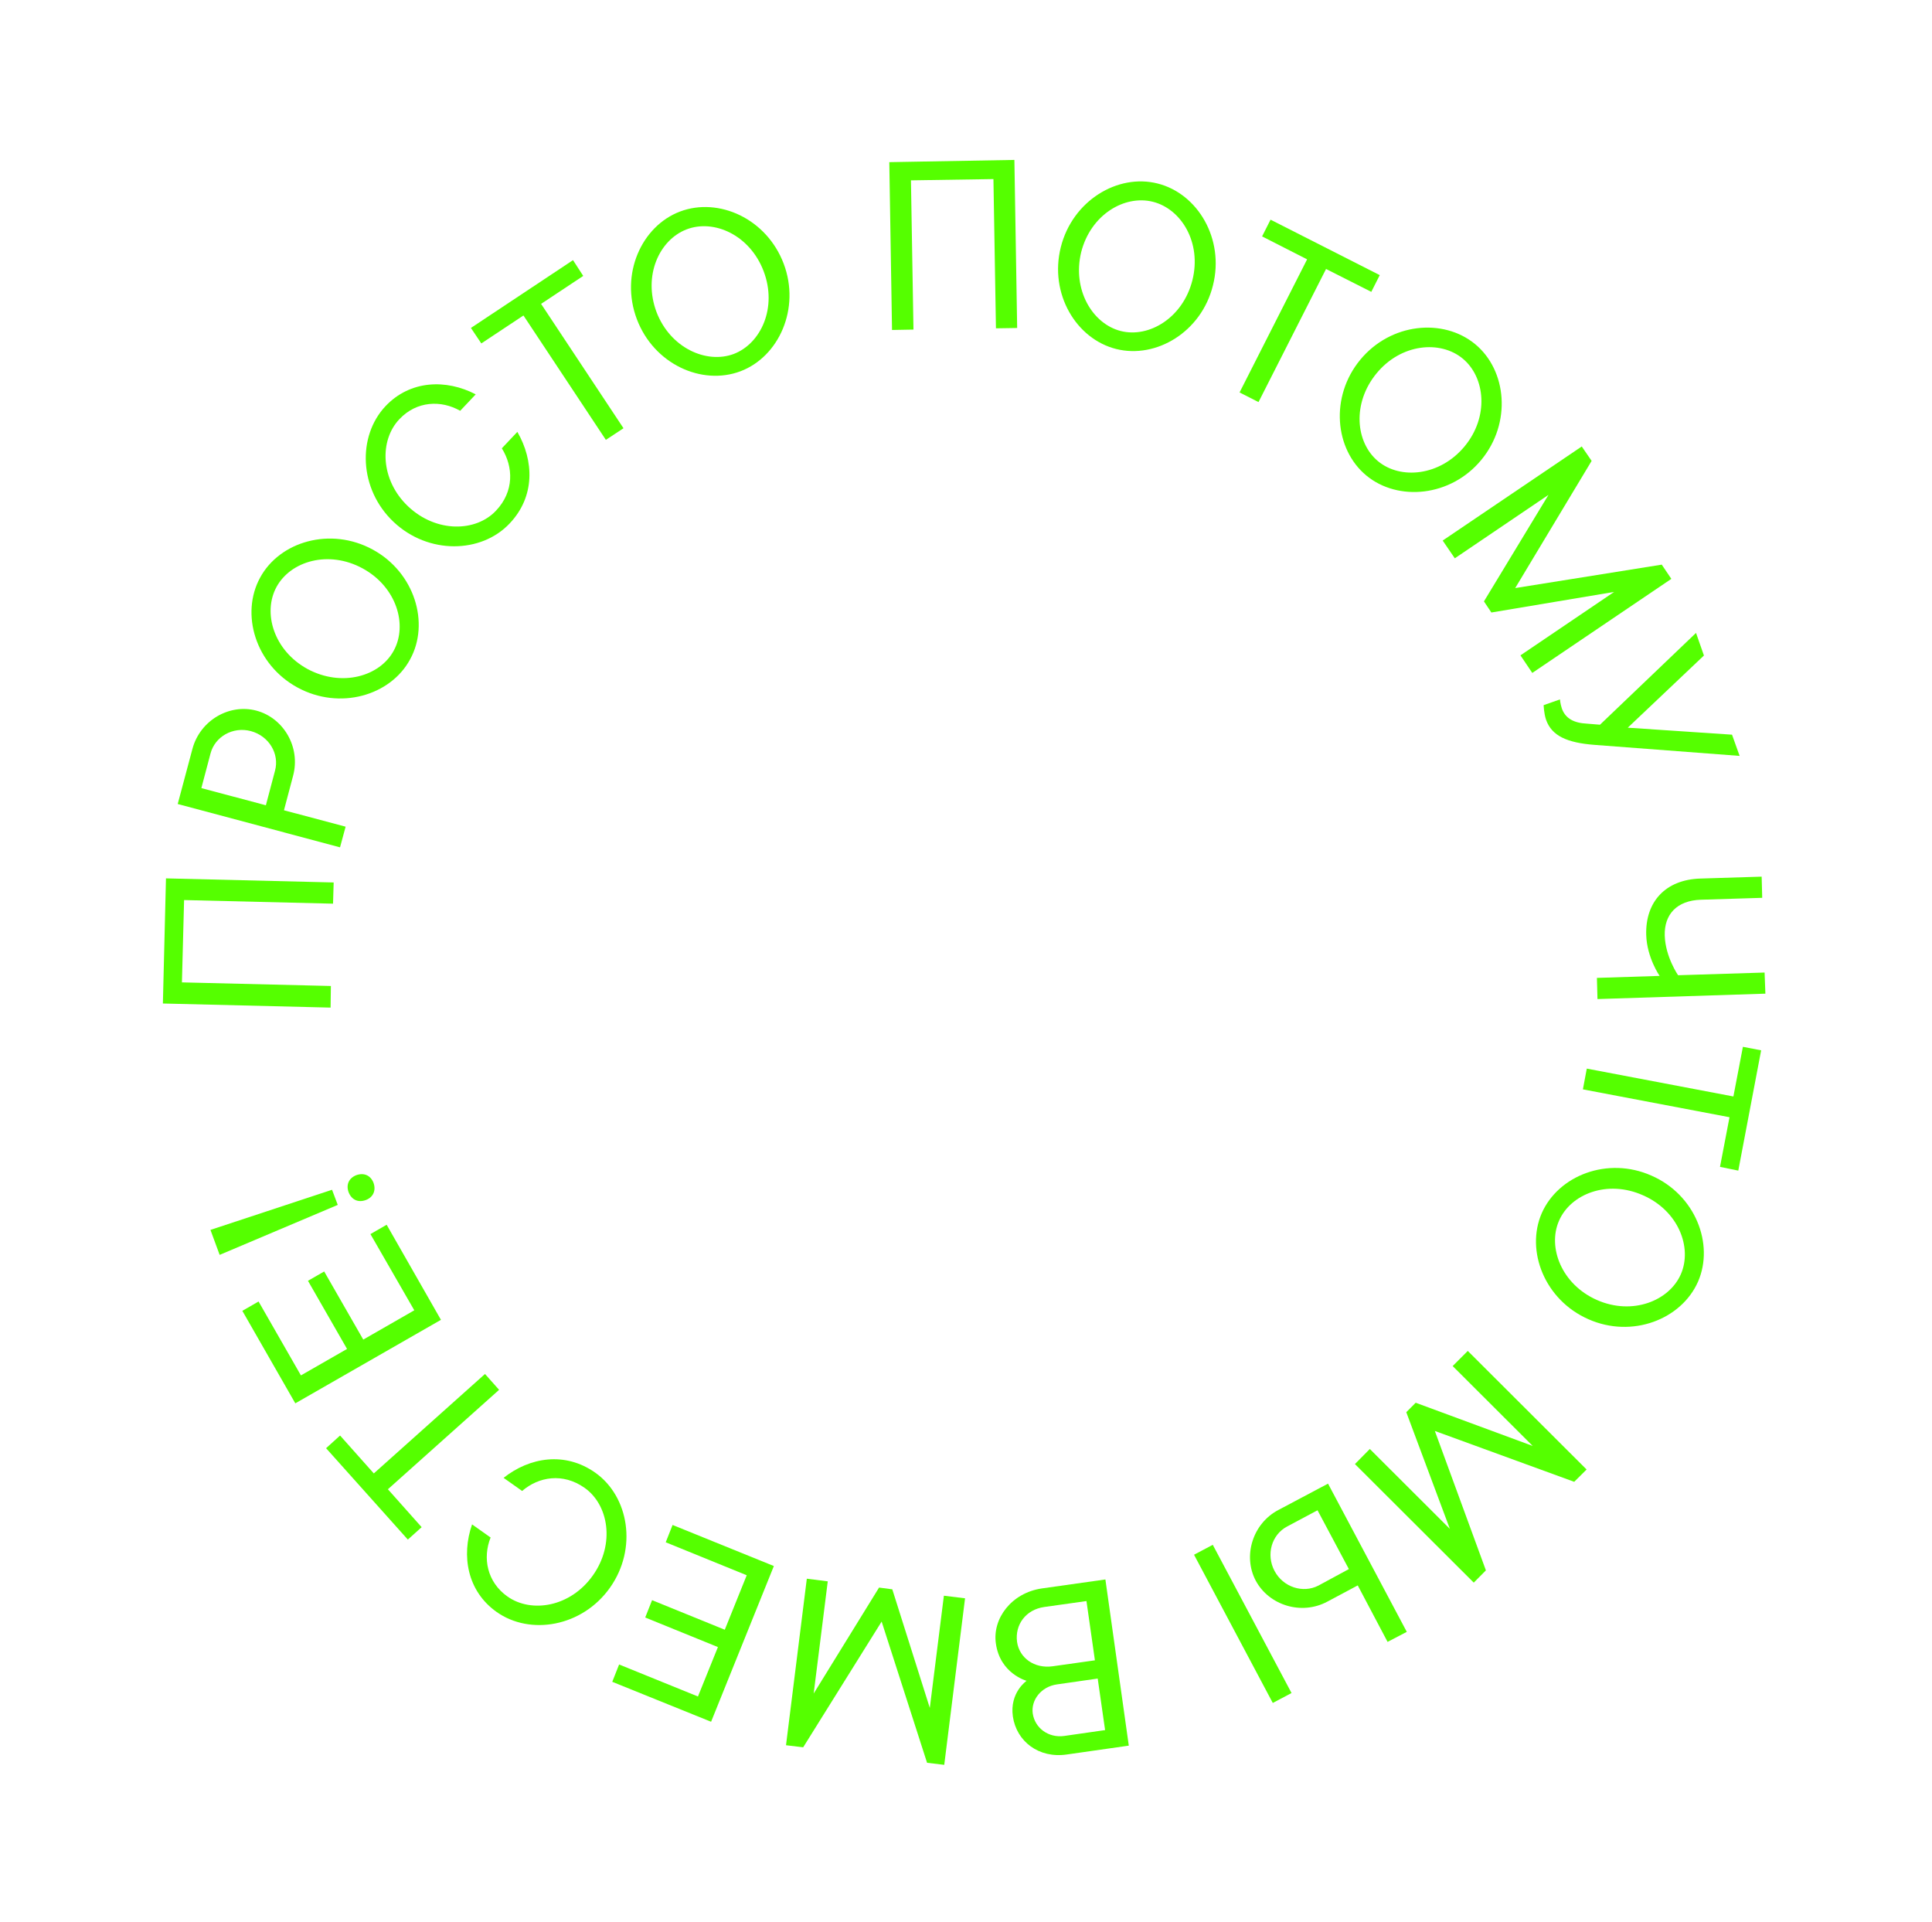 <svg width="197" height="196" viewBox="0 0 197 196" fill="none" xmlns="http://www.w3.org/2000/svg">
<path d="M16.924 89.563L34.023 89.98L33.959 92.142L18.771 91.774L18.551 100.168L33.739 100.535L33.709 102.739L16.609 102.322L16.924 89.563Z" fill="#55FF00"/>
<path d="M19.625 76.347C20.407 73.451 23.386 71.721 26.149 72.461C28.912 73.201 30.665 76.174 29.888 79.094L28.955 82.619L35.242 84.291L34.671 86.398L18.121 81.979L19.625 76.347ZM28.042 78.586C28.508 76.873 27.442 75.048 25.573 74.545C23.732 74.06 21.907 75.126 21.465 76.833L20.533 80.357L27.11 82.11L28.042 78.586Z" fill="#55FF00"/>
<path d="M41.813 67.238C39.811 70.937 34.632 72.437 30.339 70.104C26.045 67.771 24.498 62.602 26.523 58.898C28.526 55.199 33.705 53.698 37.998 56.032C42.292 58.365 43.845 63.557 41.813 67.238ZM40.149 66.342C41.586 63.712 40.437 59.833 36.964 57.95C33.491 56.068 29.635 57.211 28.199 59.841C26.762 62.47 27.905 66.326 31.355 68.214C34.852 70.091 38.736 68.966 40.149 66.342Z" fill="#55FF00"/>
<path d="M41.616 51.636C44.492 54.349 48.54 54.246 50.576 52.07C52.439 50.107 52.352 47.609 51.17 45.712L52.754 44.036C54.449 46.974 54.582 50.62 51.965 53.376C49.075 56.442 43.674 56.563 40.132 53.215C36.59 49.868 36.422 44.477 39.312 41.411C41.827 38.753 45.502 38.639 48.508 40.21L46.924 41.887C44.989 40.782 42.492 40.869 40.73 42.735C38.666 44.894 38.768 48.942 41.616 51.636Z" fill="#55FF00"/>
<path d="M59.47 28.134L55.173 30.985L63.576 43.666L61.778 44.85L53.375 32.168L49.078 35.018L48.019 33.438L58.429 26.525L59.47 28.134Z" fill="#55FF00"/>
<path d="M75.501 37.857C71.553 39.343 66.668 37.123 64.936 32.54C63.204 27.957 65.419 23.049 69.344 21.568C73.292 20.082 78.177 22.303 79.909 26.886C81.635 31.445 79.426 36.377 75.501 37.857ZM74.819 36.091C77.606 35.023 79.27 31.354 77.867 27.657C76.464 23.96 72.801 22.319 70.014 23.387C67.227 24.455 65.558 28.101 66.937 31.803C68.334 35.476 72.026 37.135 74.819 36.091Z" fill="#55FF00"/>
<path d="M103.434 16.306L103.717 33.443L101.554 33.477L101.297 18.259L92.887 18.389L93.144 33.606L90.957 33.646L90.679 16.533L103.434 16.306Z" fill="#55FF00"/>
<path d="M113.815 35.586C109.728 34.562 106.976 29.945 108.167 25.201C109.359 20.457 113.97 17.681 118.034 18.71C122.122 19.734 124.874 24.352 123.682 29.096C122.514 33.835 117.903 36.61 113.815 35.586ZM114.277 33.751C117.163 34.487 120.625 32.398 121.586 28.571C122.547 24.745 120.464 21.305 117.555 20.574C114.646 19.844 111.201 21.904 110.24 25.731C109.326 29.547 111.391 33.016 114.277 33.751Z" fill="#55FF00"/>
<path d="M139.827 29.759L135.213 27.426L128.326 40.998L126.394 40.016L133.282 26.444L128.691 24.105L129.553 22.399L140.689 28.053L139.827 29.759Z" fill="#55FF00"/>
<path d="M139.321 48.486C136.083 45.809 135.599 40.442 138.699 36.685C141.798 32.929 147.153 32.399 150.421 35.094C153.659 37.772 154.142 43.139 151.043 46.895C147.944 50.652 142.559 51.164 139.321 48.486ZM140.511 47.025C142.806 48.934 146.836 48.54 149.34 45.514C151.844 42.489 151.455 38.482 149.16 36.572C146.866 34.663 142.854 35.028 140.355 38.077C137.856 41.126 138.216 45.115 140.511 47.025Z" fill="#55FF00"/>
<path d="M169.443 57.573L170.422 59.024L156.242 68.615L155.036 66.823L164.587 60.356L152.07 62.453L151.313 61.321L157.893 50.461L148.342 56.927L147.106 55.117L161.286 45.525L162.294 46.994L154.501 59.962L169.443 57.573Z" fill="#55FF00"/>
<path d="M177.384 77.075L162.588 75.951C159.798 75.735 158.23 75.039 157.65 73.397C157.422 72.734 157.401 71.9 157.401 71.9L159.066 71.315C159.066 71.315 159.089 71.729 159.255 72.234C159.617 73.26 160.49 73.723 161.813 73.786L163.146 73.895L172.938 64.535L173.745 66.84L165.98 74.199L176.609 74.911L177.384 77.075Z" fill="#55FF00"/>
<path d="M180.011 101.318L162.89 101.869L162.832 99.711L169.226 99.507C169.226 99.507 167.927 97.638 167.86 95.333C167.759 91.926 169.854 89.686 173.383 89.581L179.63 89.387L179.688 91.546L173.441 91.74C170.991 91.816 169.691 93.229 169.748 95.388C169.812 97.57 171.11 99.439 171.11 99.439L179.93 99.165L180.011 101.318Z" fill="#55FF00"/>
<path d="M175.383 118.98L176.353 113.917L161.403 111.076L161.8 108.96L176.749 111.801L177.718 106.738L179.578 107.096L177.248 119.361L175.383 118.98Z" fill="#55FF00"/>
<path d="M157.208 123.701C158.904 119.851 163.927 117.893 168.384 119.868C172.858 121.813 174.816 126.837 173.144 130.682C171.448 134.531 166.425 136.489 161.968 134.515C157.517 132.563 155.535 127.545 157.208 123.701ZM158.967 124.476C157.774 127.197 159.245 130.977 162.846 132.558C166.446 134.14 170.196 132.65 171.39 129.929C172.583 127.209 171.141 123.447 167.517 121.871C163.911 120.266 160.155 121.732 158.967 124.476Z" fill="#55FF00"/>
<path d="M151.513 160.122L150.274 161.372L138.159 149.282L139.677 147.745L147.839 155.892L143.394 143.993L144.354 143.029L156.287 147.436L148.124 139.289L149.665 137.746L161.78 149.836L160.518 151.092L146.307 145.907L151.513 160.122Z" fill="#55FF00"/>
<path d="M121.752 158.528L123.663 157.516L131.694 172.629L129.782 173.641L121.752 158.528ZM135.415 151.278L143.446 166.391L141.487 167.414L138.445 161.655L135.328 163.318C132.693 164.721 129.392 163.687 128.04 161.163C126.717 158.657 127.722 155.338 130.363 153.959L135.415 151.278ZM137.54 159.99L134.344 153.995L131.227 155.658C129.668 156.49 129.075 158.503 129.957 160.174C130.839 161.844 132.864 162.484 134.428 161.676L137.54 159.99Z" fill="#55FF00"/>
<path d="M101.546 167.571C101.18 165.04 103.135 162.413 106.239 161.963L112.714 161.049L115.1 177.993L108.77 178.897C105.93 179.311 103.65 177.571 103.278 175.016C102.933 172.579 104.679 171.383 104.679 171.383C104.679 171.383 101.968 170.656 101.546 167.571ZM111.93 171.153L107.774 171.749C106.15 171.979 105.113 173.356 105.306 174.718C105.526 176.197 106.903 177.234 108.527 177.004L112.683 176.408L111.93 171.153ZM106.481 163.856C104.594 164.122 103.472 165.666 103.706 167.414C103.936 169.039 105.456 170.166 107.344 169.9L111.645 169.294L110.783 163.251L106.481 163.856Z" fill="#55FF00"/>
<path d="M81.898 178.162L80.147 177.952L82.269 160.972L84.404 161.241L82.968 172.681L89.635 161.875L90.985 162.055L94.809 174.148L96.245 162.707L98.403 162.97L96.282 179.951L94.53 179.741L89.898 165.343L81.898 178.162Z" fill="#55FF00"/>
<path d="M67.882 157.259L68.581 155.492L78.908 159.68L72.508 175.558L62.43 171.485L63.129 169.718L71.168 172.982L73.204 167.942L65.791 164.928L66.49 163.161L73.904 166.175L76.141 160.62L67.882 157.259Z" fill="#55FF00"/>
<path d="M60.451 160.641C62.737 157.419 62.056 153.431 59.606 151.705C57.393 150.146 54.926 150.572 53.24 152.025L51.35 150.688C53.996 148.592 57.604 147.975 60.705 150.166C64.134 152.602 65.02 157.9 62.197 161.888C59.373 165.877 54.059 166.792 50.63 164.356C47.644 162.237 47.027 158.629 48.135 155.434L50.025 156.771C49.199 158.84 49.648 161.302 51.745 162.788C54.195 164.514 58.165 163.862 60.451 160.641Z" fill="#55FF00"/>
<path d="M34.676 146.372L38.117 150.237L49.454 140.097L50.891 141.713L39.553 151.852L42.994 155.717L41.586 156.982L33.25 147.666L34.676 146.372Z" fill="#55FF00"/>
<path d="M37.772 125.833L39.426 124.881L44.962 134.576L30.112 143.09L24.711 133.659L26.365 132.706L30.684 140.242L35.387 137.544L31.402 130.597L33.056 129.645L37.041 136.591L42.244 133.604L37.772 125.833Z" fill="#55FF00"/>
<path d="M33.858 121.314L34.439 122.857L22.397 127.953L21.459 125.406L33.858 121.314ZM35.545 121.563C35.266 120.789 35.58 120.123 36.325 119.827C37.099 119.548 37.783 119.833 38.085 120.602C38.364 121.376 38.06 122.089 37.286 122.367C36.512 122.646 35.847 122.332 35.545 121.563Z" fill="#55FF00"/>
</svg>
